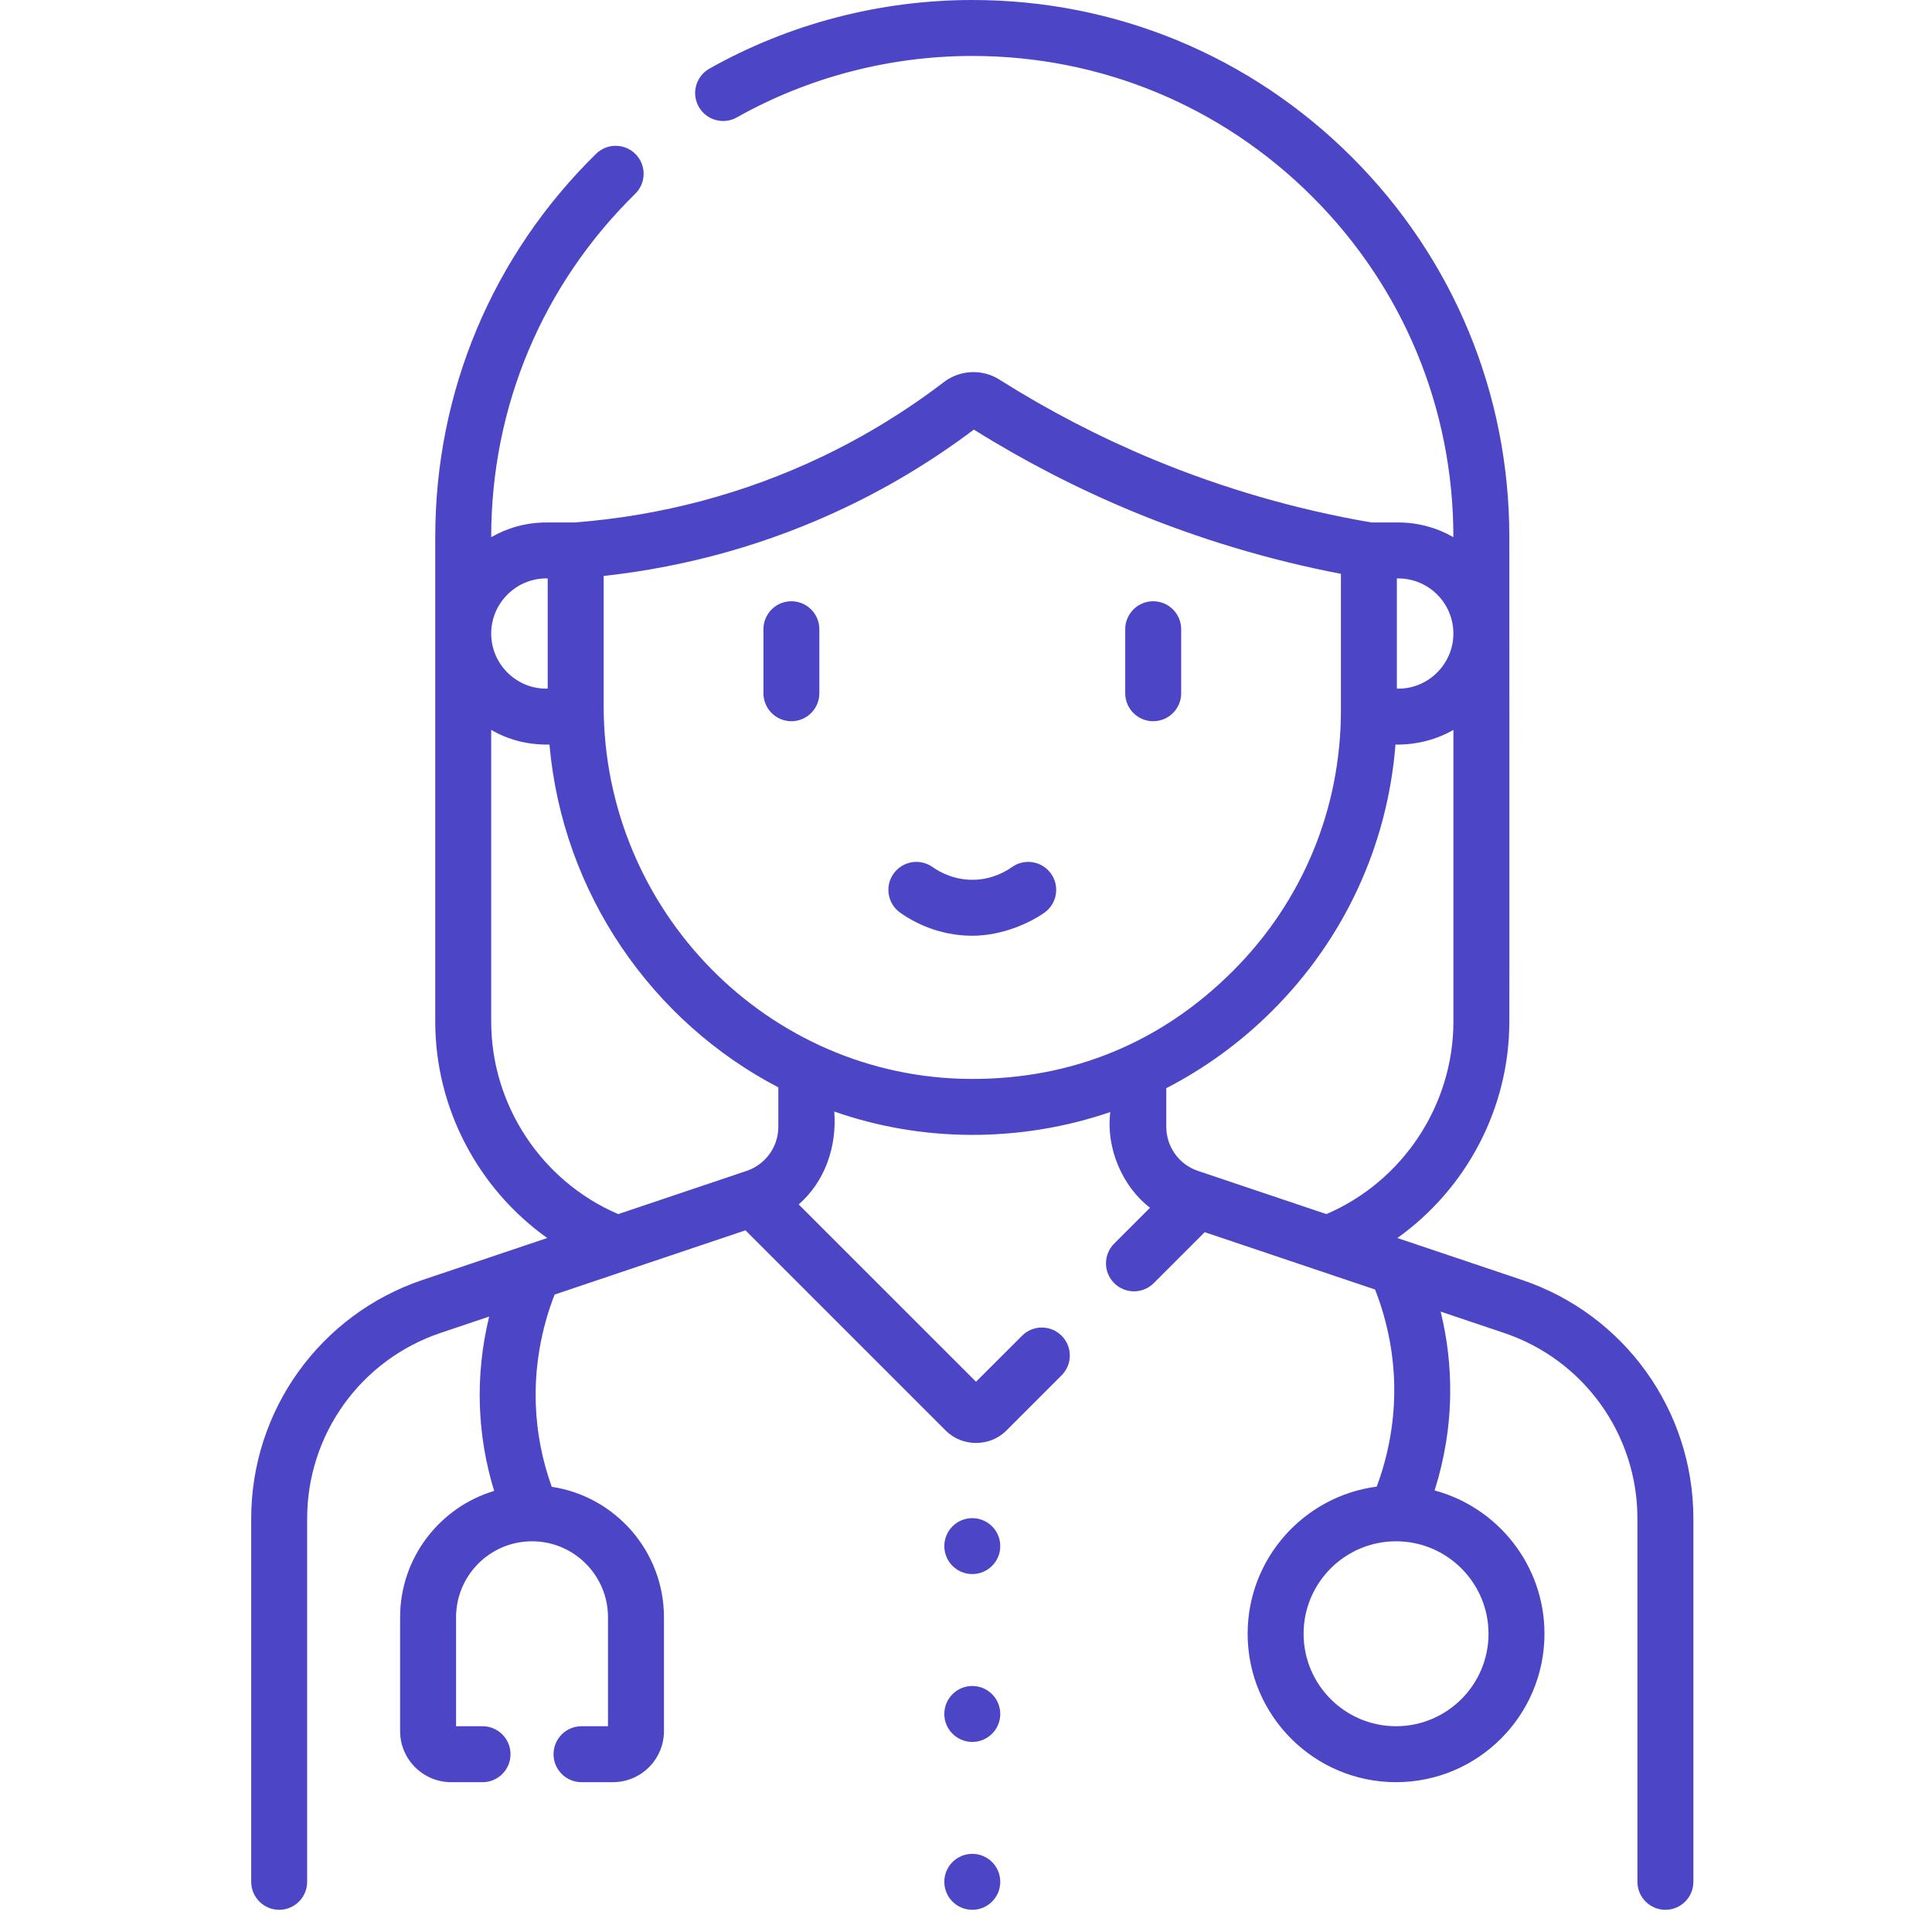 <svg width="53" height="53" viewBox="0 0 53 53" fill="none" xmlns="http://www.w3.org/2000/svg">
<g clip-path="url(#clip0_93_1733)">
<path d="M26.673 46.251C26.249 46.251 25.905 46.595 25.905 47.019C25.905 47.442 26.249 47.786 26.673 47.786C27.096 47.786 27.44 47.442 27.44 47.019C27.44 46.595 27.096 46.251 26.673 46.251ZM26.673 41.647C26.249 41.647 25.905 41.99 25.905 42.414C25.905 42.838 26.249 43.181 26.673 43.181C27.096 43.181 27.44 42.838 27.44 42.414C27.44 41.99 27.096 41.647 26.673 41.647ZM26.673 50.856C26.249 50.856 25.905 51.199 25.905 51.623C25.905 52.047 26.249 52.391 26.673 52.391C27.096 52.391 27.44 52.047 27.44 51.623C27.44 51.199 27.096 50.856 26.673 50.856ZM41.749 35.111L38.333 33.962C40.222 32.617 41.405 30.409 41.405 28.026C41.41 28.016 41.405 14.733 41.405 14.733C41.405 10.799 39.873 7.099 37.091 4.316C34.308 1.533 30.608 0 26.673 0C24.145 0 21.651 0.651 19.461 1.883C19.091 2.091 18.96 2.559 19.168 2.928C19.376 3.298 19.844 3.428 20.213 3.221C22.174 2.118 24.408 1.535 26.673 1.535C30.198 1.535 33.512 2.908 36.005 5.401C38.498 7.895 39.87 11.209 39.87 14.733V14.736C39.425 14.48 38.909 14.333 38.359 14.333H37.622C35.569 13.981 33.555 13.399 31.635 12.602C30.175 11.996 28.755 11.259 27.416 10.413C26.947 10.116 26.336 10.144 25.894 10.481C24.85 11.279 23.722 11.969 22.542 12.532C20.421 13.543 18.14 14.149 15.76 14.333H14.986C14.436 14.333 13.921 14.48 13.475 14.736V14.733C13.475 11.162 14.878 7.817 17.427 5.315C17.729 5.018 17.734 4.532 17.437 4.23C17.14 3.927 16.654 3.923 16.351 4.22C13.507 7.013 11.94 10.747 11.94 14.733V28.026C11.94 30.409 13.123 32.617 15.012 33.962L11.596 35.111C8.782 36.058 6.891 38.689 6.891 41.658V51.623C6.891 52.047 7.235 52.391 7.659 52.391C8.082 52.391 8.426 52.047 8.426 51.623V41.658C8.426 39.349 9.897 37.303 12.085 36.566L13.419 36.117C13.222 36.928 13.134 37.764 13.165 38.592C13.194 39.378 13.327 40.15 13.556 40.9C12.066 41.347 10.976 42.731 10.976 44.366V47.489C10.976 48.262 11.604 48.89 12.377 48.89H13.237C13.661 48.89 14.005 48.547 14.005 48.123C14.005 47.699 13.661 47.355 13.237 47.355H12.511V44.366C12.511 43.217 13.445 42.282 14.594 42.282C14.594 42.282 14.595 42.282 14.595 42.282C14.596 42.282 14.597 42.282 14.597 42.282C15.745 42.283 16.679 43.217 16.679 44.366V47.355H15.953C15.529 47.355 15.185 47.699 15.185 48.123C15.185 48.547 15.529 48.89 15.953 48.89H16.813C17.586 48.89 18.214 48.262 18.214 47.489V44.366C18.214 42.554 16.876 41.049 15.136 40.787C14.875 40.061 14.727 39.306 14.699 38.535C14.661 37.514 14.839 36.476 15.215 35.513L20.45 33.751L25.943 39.244C26.392 39.697 27.157 39.699 27.607 39.244L29.123 37.728C29.423 37.428 29.423 36.942 29.123 36.643C28.823 36.343 28.337 36.343 28.038 36.643L26.775 37.905L21.91 33.041C22.631 32.413 22.96 31.458 22.887 30.493C24.062 30.903 25.322 31.128 26.631 31.133C27.952 31.137 29.244 30.922 30.459 30.506C30.333 31.485 30.787 32.55 31.548 33.132L30.565 34.115C30.265 34.415 30.265 34.901 30.565 35.2C30.865 35.5 31.351 35.5 31.65 35.2L33.048 33.802L37.722 35.375C38.075 36.274 38.258 37.246 38.248 38.208C38.24 39.08 38.074 39.961 37.767 40.782C35.771 41.044 34.226 42.753 34.226 44.818C34.226 47.064 36.052 48.89 38.297 48.89C40.543 48.89 42.369 47.064 42.369 44.819C42.369 42.939 41.089 41.353 39.355 40.887C39.628 40.026 39.775 39.12 39.783 38.223C39.791 37.471 39.701 36.715 39.521 35.981L41.26 36.566C43.449 37.302 44.919 39.349 44.919 41.658V51.623C44.919 52.047 45.263 52.391 45.687 52.391C46.111 52.391 46.454 52.047 46.454 51.623V41.658C46.454 38.689 44.563 36.058 41.749 35.111ZM38.32 15.868H38.359C39.191 15.868 39.867 16.543 39.87 17.374V17.386C39.867 18.227 39.166 18.915 38.32 18.891V15.868ZM13.475 17.374C13.477 16.532 14.181 15.845 15.025 15.868V18.891C14.18 18.915 13.478 18.229 13.475 17.386V17.374ZM21.352 30.909C21.352 31.459 21.002 31.946 20.481 32.121L16.96 33.306C14.865 32.409 13.475 30.321 13.475 28.026V20.023C13.956 20.302 14.489 20.436 15.073 20.426C15.437 24.522 17.894 28.026 21.352 29.83V30.909ZM26.637 29.598C21.081 29.579 16.56 24.989 16.56 19.367V15.8C18.883 15.545 21.114 14.913 23.202 13.917C24.437 13.329 25.618 12.612 26.715 11.785C28.092 12.646 29.549 13.398 31.047 14.02C32.892 14.786 34.819 15.364 36.785 15.742V19.485C36.785 22.193 35.729 24.737 33.811 26.648C31.86 28.593 29.424 29.608 26.637 29.598ZM36.386 33.306L32.864 32.121C32.343 31.946 31.994 31.459 31.994 30.909V29.852C33.05 29.308 34.028 28.599 34.894 27.736C36.88 25.757 38.063 23.19 38.282 20.426C38.846 20.434 39.408 20.292 39.871 20.023V28.026C39.87 30.32 38.48 32.409 36.386 33.306ZM40.834 44.819C40.834 46.217 39.696 47.355 38.298 47.355C36.899 47.355 35.761 46.217 35.761 44.819C35.761 43.421 36.897 42.283 38.295 42.282C38.295 42.282 38.296 42.282 38.297 42.282C38.298 42.282 38.298 42.282 38.299 42.282C39.697 42.282 40.834 43.42 40.834 44.819ZM31.635 16.494C31.211 16.494 30.868 16.838 30.868 17.262V19.017C30.868 19.441 31.211 19.785 31.635 19.785C32.059 19.785 32.403 19.441 32.403 19.017V17.262C32.403 16.838 32.059 16.494 31.635 16.494ZM27.762 23.786C27.59 23.908 27.227 24.117 26.74 24.134C26.191 24.153 25.778 23.924 25.582 23.785C25.236 23.54 24.757 23.622 24.512 23.968C24.267 24.313 24.349 24.793 24.695 25.038C25.034 25.278 25.732 25.67 26.673 25.67C27.497 25.67 28.263 25.313 28.651 25.037C28.997 24.792 29.078 24.312 28.832 23.967C28.587 23.621 28.108 23.54 27.762 23.786ZM21.71 16.494C21.286 16.494 20.943 16.838 20.943 17.262V19.017C20.943 19.441 21.286 19.785 21.71 19.785C22.134 19.785 22.477 19.441 22.477 19.017V17.262C22.477 16.838 22.134 16.494 21.71 16.494Z" fill="#4C46C7"/>
</g>
<defs>
<clipPath id="clip0_93_1733">
<rect width="52.391" height="52.391" fill="white" transform="translate(0.477)"/>
</clipPath>
</defs>
</svg>
